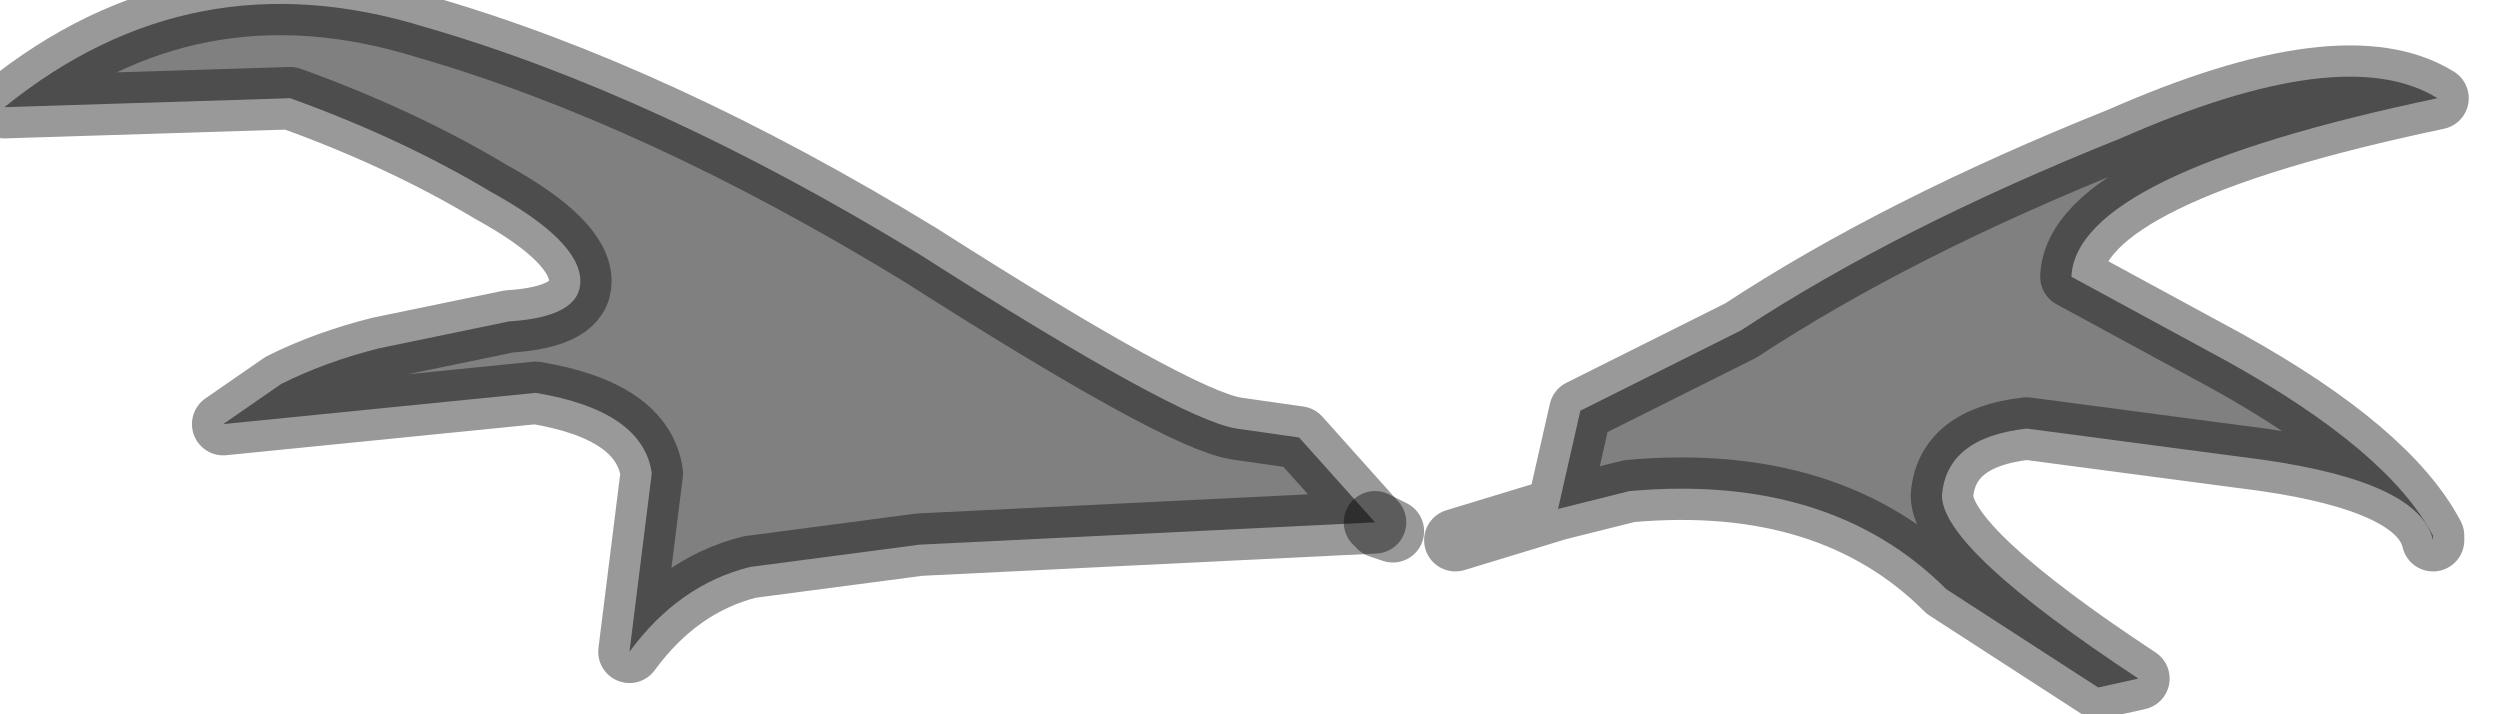 <?xml version="1.0" encoding="utf-8"?>
<svg version="1.1" id="Layer_1"
xmlns="http://www.w3.org/2000/svg"
xmlns:xlink="http://www.w3.org/1999/xlink"
width="28px" height="8px"
xml:space="preserve">
<g id="PathID_1337" transform="matrix(1, 0, 0, 1, 0.05, 0.05)">
<path style="fill:#808080;fill-opacity:1" d="M14.5 4.85L15.35 5.8L10.25 6.05L8.35 6.3Q7.55 6.5 7 7.25L7.25 5.25Q7.15 4.55 5.95 4.35L2.45 4.7L3.1 4.25Q3.6 4 4.2 3.85L5.65 3.55Q6.45 3.5 6.45 3.1Q6.45 2.65 5.45 2.1Q4.45 1.5 3.2 1.05L0 1.15Q2.1 -0.55 4.7 0.25Q7.3 1 10.25 2.8Q13.15 4.65 13.8 4.75L14.5 4.85" />
<path style="fill:none;stroke-width:0.7;stroke-linecap:round;stroke-linejoin:round;stroke-miterlimit:3;stroke:#000000;stroke-opacity:0.4" d="M13.8 4.75Q13.15 4.65 10.25 2.8Q7.3 1 4.7 0.25Q2.1 -0.55 0 1.15L3.2 1.05Q4.45 1.5 5.45 2.1Q6.45 2.65 6.45 3.1Q6.45 3.5 5.65 3.55L4.2 3.85Q3.6 4 3.1 4.25L2.45 4.7L5.95 4.35Q7.15 4.55 7.25 5.25L7 7.25Q7.55 6.5 8.35 6.3L10.25 6.05L15.35 5.8L14.5 4.85L13.8 4.75z" />
<path style="fill:none;stroke-width:0.7;stroke-linecap:round;stroke-linejoin:round;stroke-miterlimit:3;stroke:#000000;stroke-opacity:0.4" d="M15.4 5.85L15.55 5.9L15.35 5.8L15.4 5.85z" />
</g>
<g id="PathID_1338" transform="matrix(1, 0, 0, 1, 0.05, 0.05)">
<path style="fill:#808080;fill-opacity:1" d="M17.4 5.65L17.65 4.55L19.45 3.65Q21.2 2.5 23.7 1.5Q26.2 0.4 27.25 1.05Q23.2 1.9 23.15 3.05L24.9 4Q26.7 5 27.2 5.95L27.2 6Q27.05 5.35 25.3 5.1L22.65 4.75Q21.75 4.85 21.7 5.5Q21.7 6.1 23.9 7.55L23.45 7.65L21.75 6.55Q20.45 5.25 18.2 5.45L17.4 5.65" />
<path style="fill:none;stroke-width:0.7;stroke-linecap:round;stroke-linejoin:round;stroke-miterlimit:3;stroke:#000000;stroke-opacity:0.4" d="M17.4 5.65L17.65 4.55L19.45 3.65Q21.2 2.5 23.7 1.5Q26.2 0.4 27.25 1.05Q23.2 1.9 23.15 3.05L24.9 4Q26.7 5 27.2 5.95L27.2 6Q27.05 5.35 25.3 5.1L22.65 4.75Q21.75 4.85 21.7 5.5Q21.7 6.1 23.9 7.55L23.45 7.65L21.75 6.55Q20.45 5.25 18.2 5.45L17.4 5.65L16.25 6" />
</g>
</svg>
